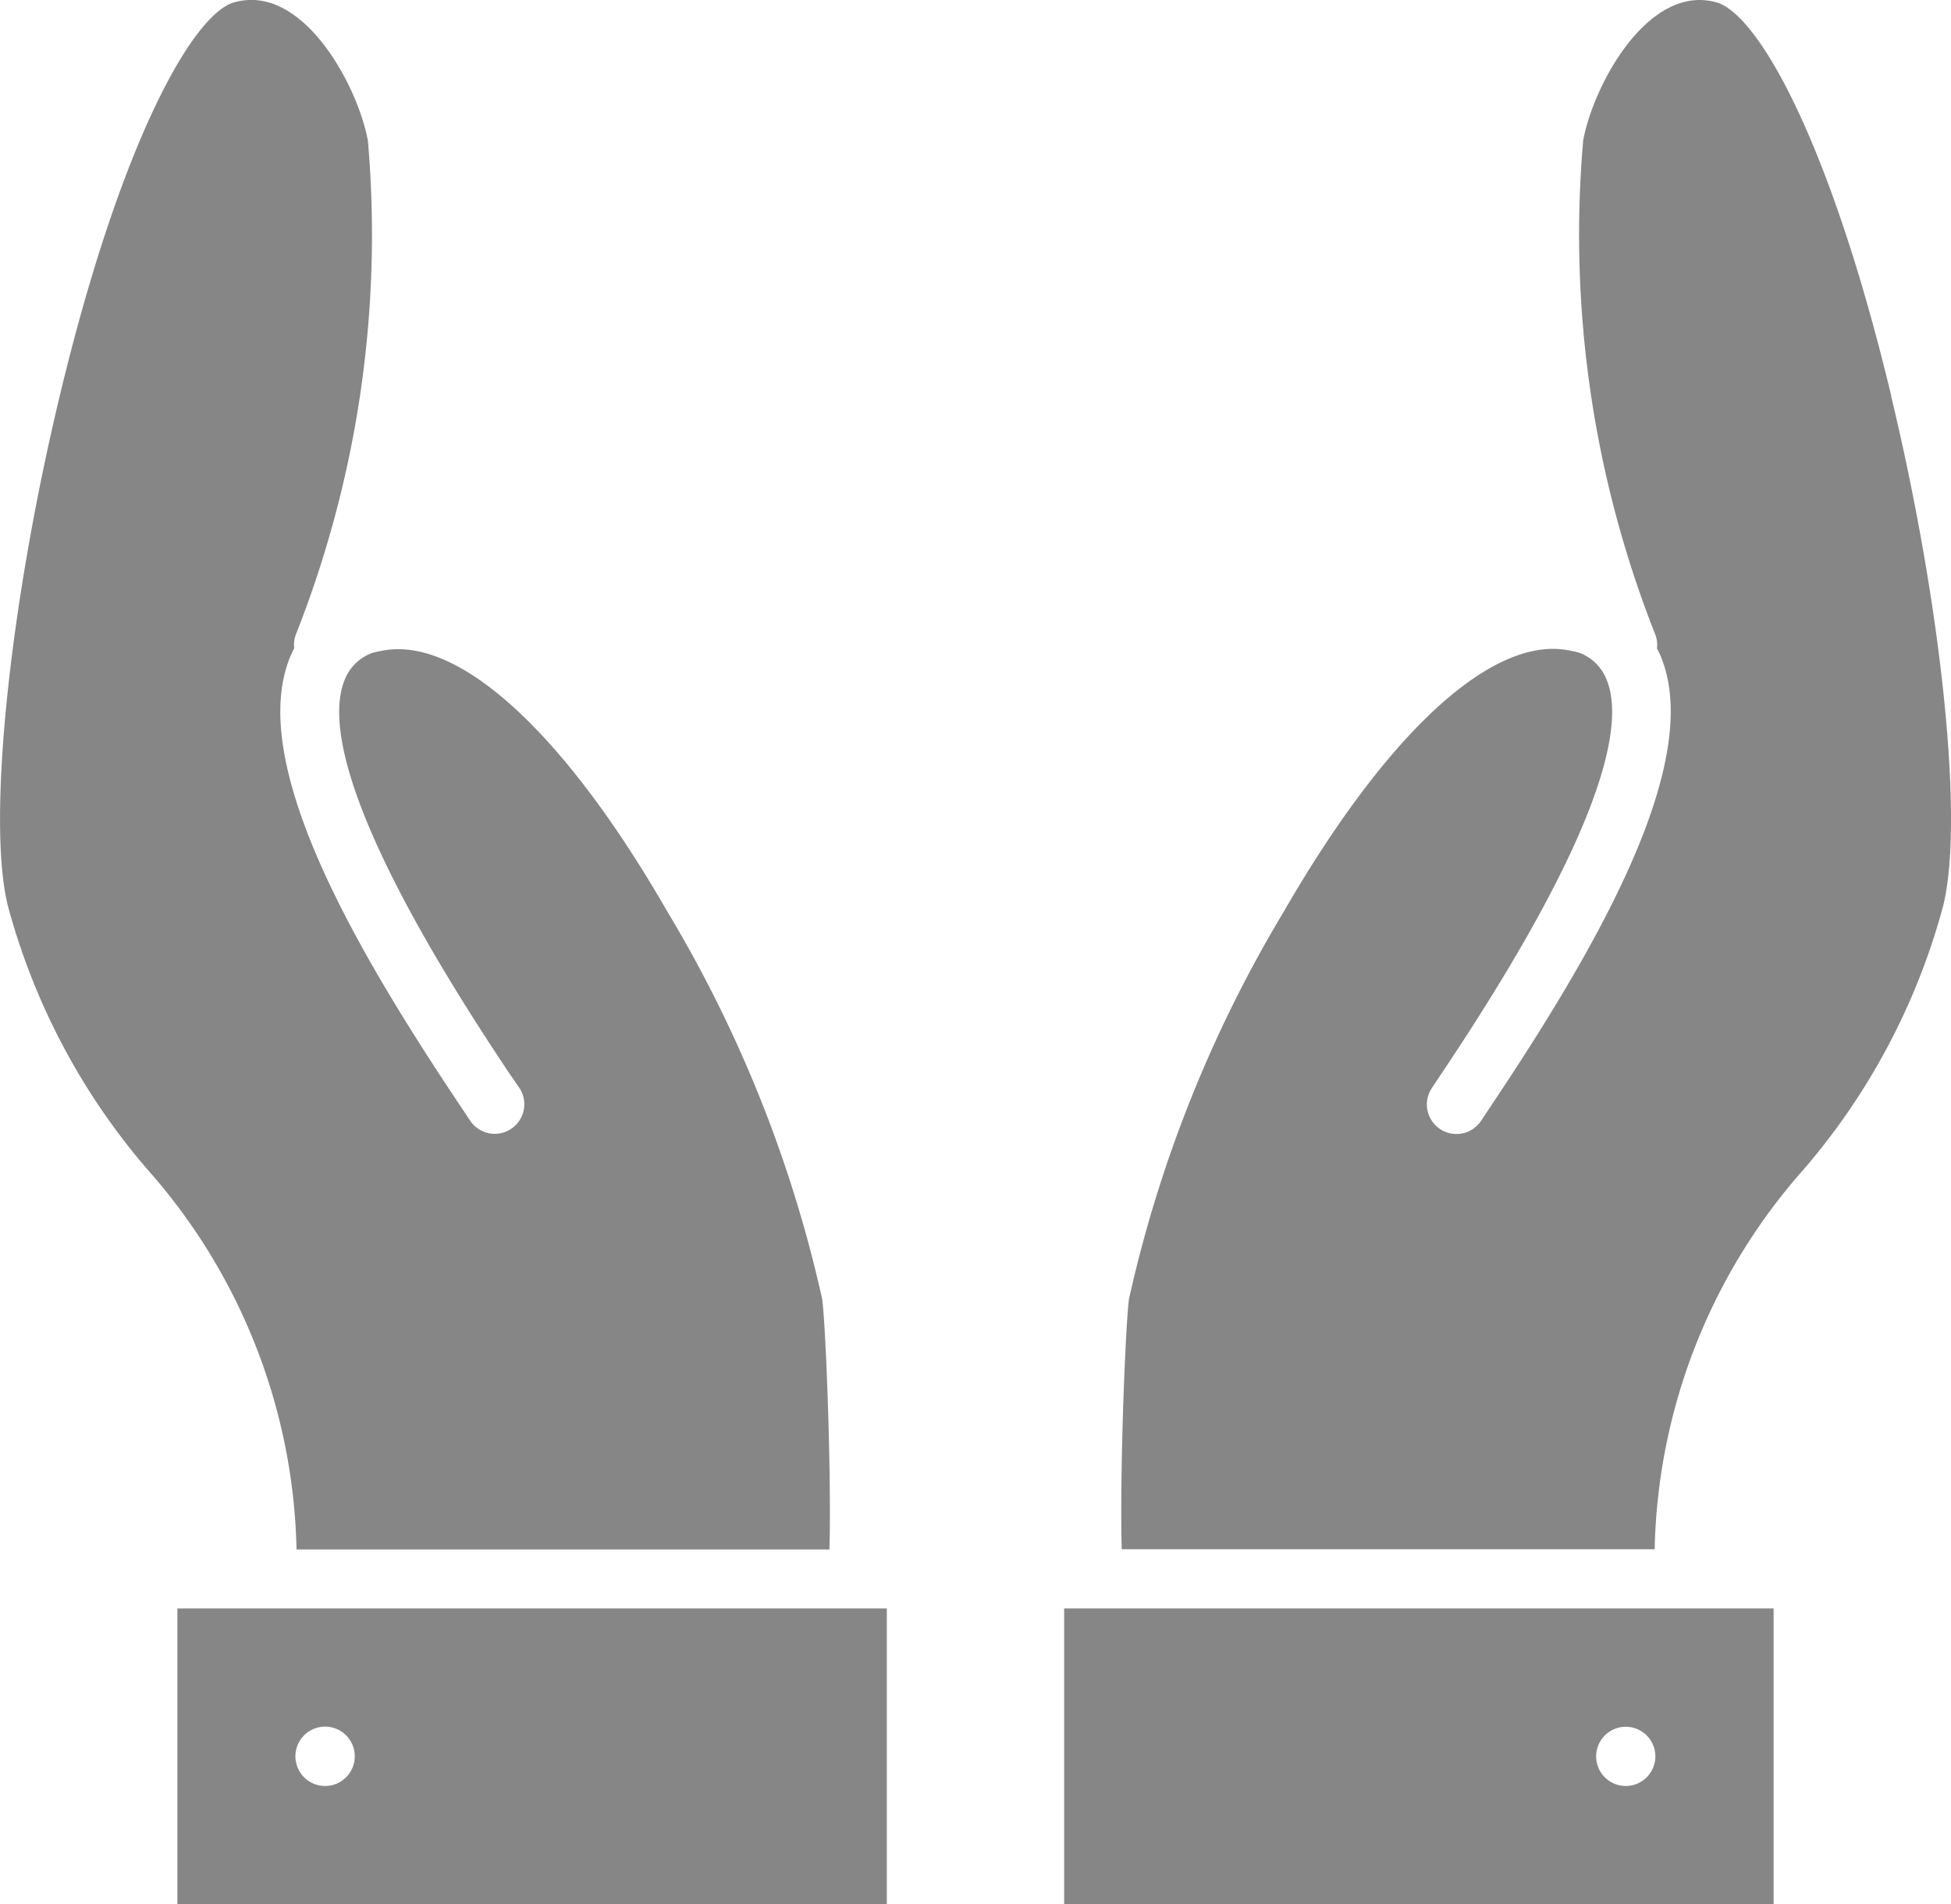 <svg data-name="Group 178" xmlns="http://www.w3.org/2000/svg" width="30.047" height="29.326" viewBox="0 0 30.047 29.326">
    <defs>
        <clipPath id="lfg3j4td1a">
            <path data-name="Rectangle 43" style="fill:#868686" d="M0 0h30.047v29.326H0z"/>
        </clipPath>
    </defs>
    <g data-name="Group 175" style="clip-path:url(#lfg3j4td1a)">
        <path data-name="Path 36" d="M168.206 253.58h-.455v4.552h10.926v-4.552h-10.471zm8.517 2.6a.456.456 0 1 1 .133-.321.459.459 0 0 1-.133.321" transform="translate(-151.362 -228.806)" style="fill:#868686"/>
        <path data-name="Path 37" d="M12.774 23.864c.032-1.083-.051-3.371-.111-3.851a20.021 20.021 0 0 0-2.385-5.971C8.8 11.471 7.285 10 6.132 10a1.315 1.315 0 0 0-.233.021c-.059.01-.115.023-.168.037a.72.72 0 0 0-.417.4c-.273.637-.058 2.206 2.522 6.063l.164.238a.455.455 0 1 1-.761.5l-.159-.239c-1.581-2.364-3.306-5.288-2.6-6.928.015-.035.032-.07.051-.106a.454.454 0 0 1 .029-.221 16.755 16.755 0 0 0 1.106-7.596C5.524 1.39 4.8 0 3.87 0a1.01 1.01 0 0 0-.254.034C2.978.2 1.861 2.171.921 6.095.134 9.377-.2 12.684.123 13.959A10.316 10.316 0 0 0 2.259 18a9.107 9.107 0 0 1 2.308 5.866h8.207z" transform="translate(0 -.001)" style="fill:#868686"/>
        <path data-name="Path 38" d="M29.359 253.58h-1.39v4.552h10.926v-4.552h-9.536zm1.208 2.6a.452.452 0 0 1-.321.134.457.457 0 1 1 .321-.134" transform="translate(-25.237 -228.806)" style="fill:#868686"/>
        <path data-name="Path 39" d="M188.588 6.094c-.941-3.923-2.057-5.892-2.7-6.06a1.006 1.006 0 0 0-.249-.034c-.933 0-1.654 1.389-1.795 2.166a16.757 16.757 0 0 0 1.108 7.6.455.455 0 0 1 .029.221c.018.036.036.072.051.106.7 1.641-1.021 4.565-2.6 6.929l-.159.239a.455.455 0 0 1-.761-.5l.164-.246c2.58-3.857 2.8-5.426 2.522-6.063a.72.72 0 0 0-.418-.4 1.864 1.864 0 0 0-.163-.036 1.323 1.323 0 0 0-.237-.022c-1.153 0-2.664 1.475-4.146 4.046a20.025 20.025 0 0 0-2.385 5.969c-.06.482-.144 2.77-.111 3.853h8.207A9.105 9.105 0 0 1 187.25 18a10.316 10.316 0 0 0 2.136-4.039c.325-1.275-.011-4.582-.8-7.864" transform="translate(-159.462)" style="fill:#868686"/>
    </g>
</svg>
